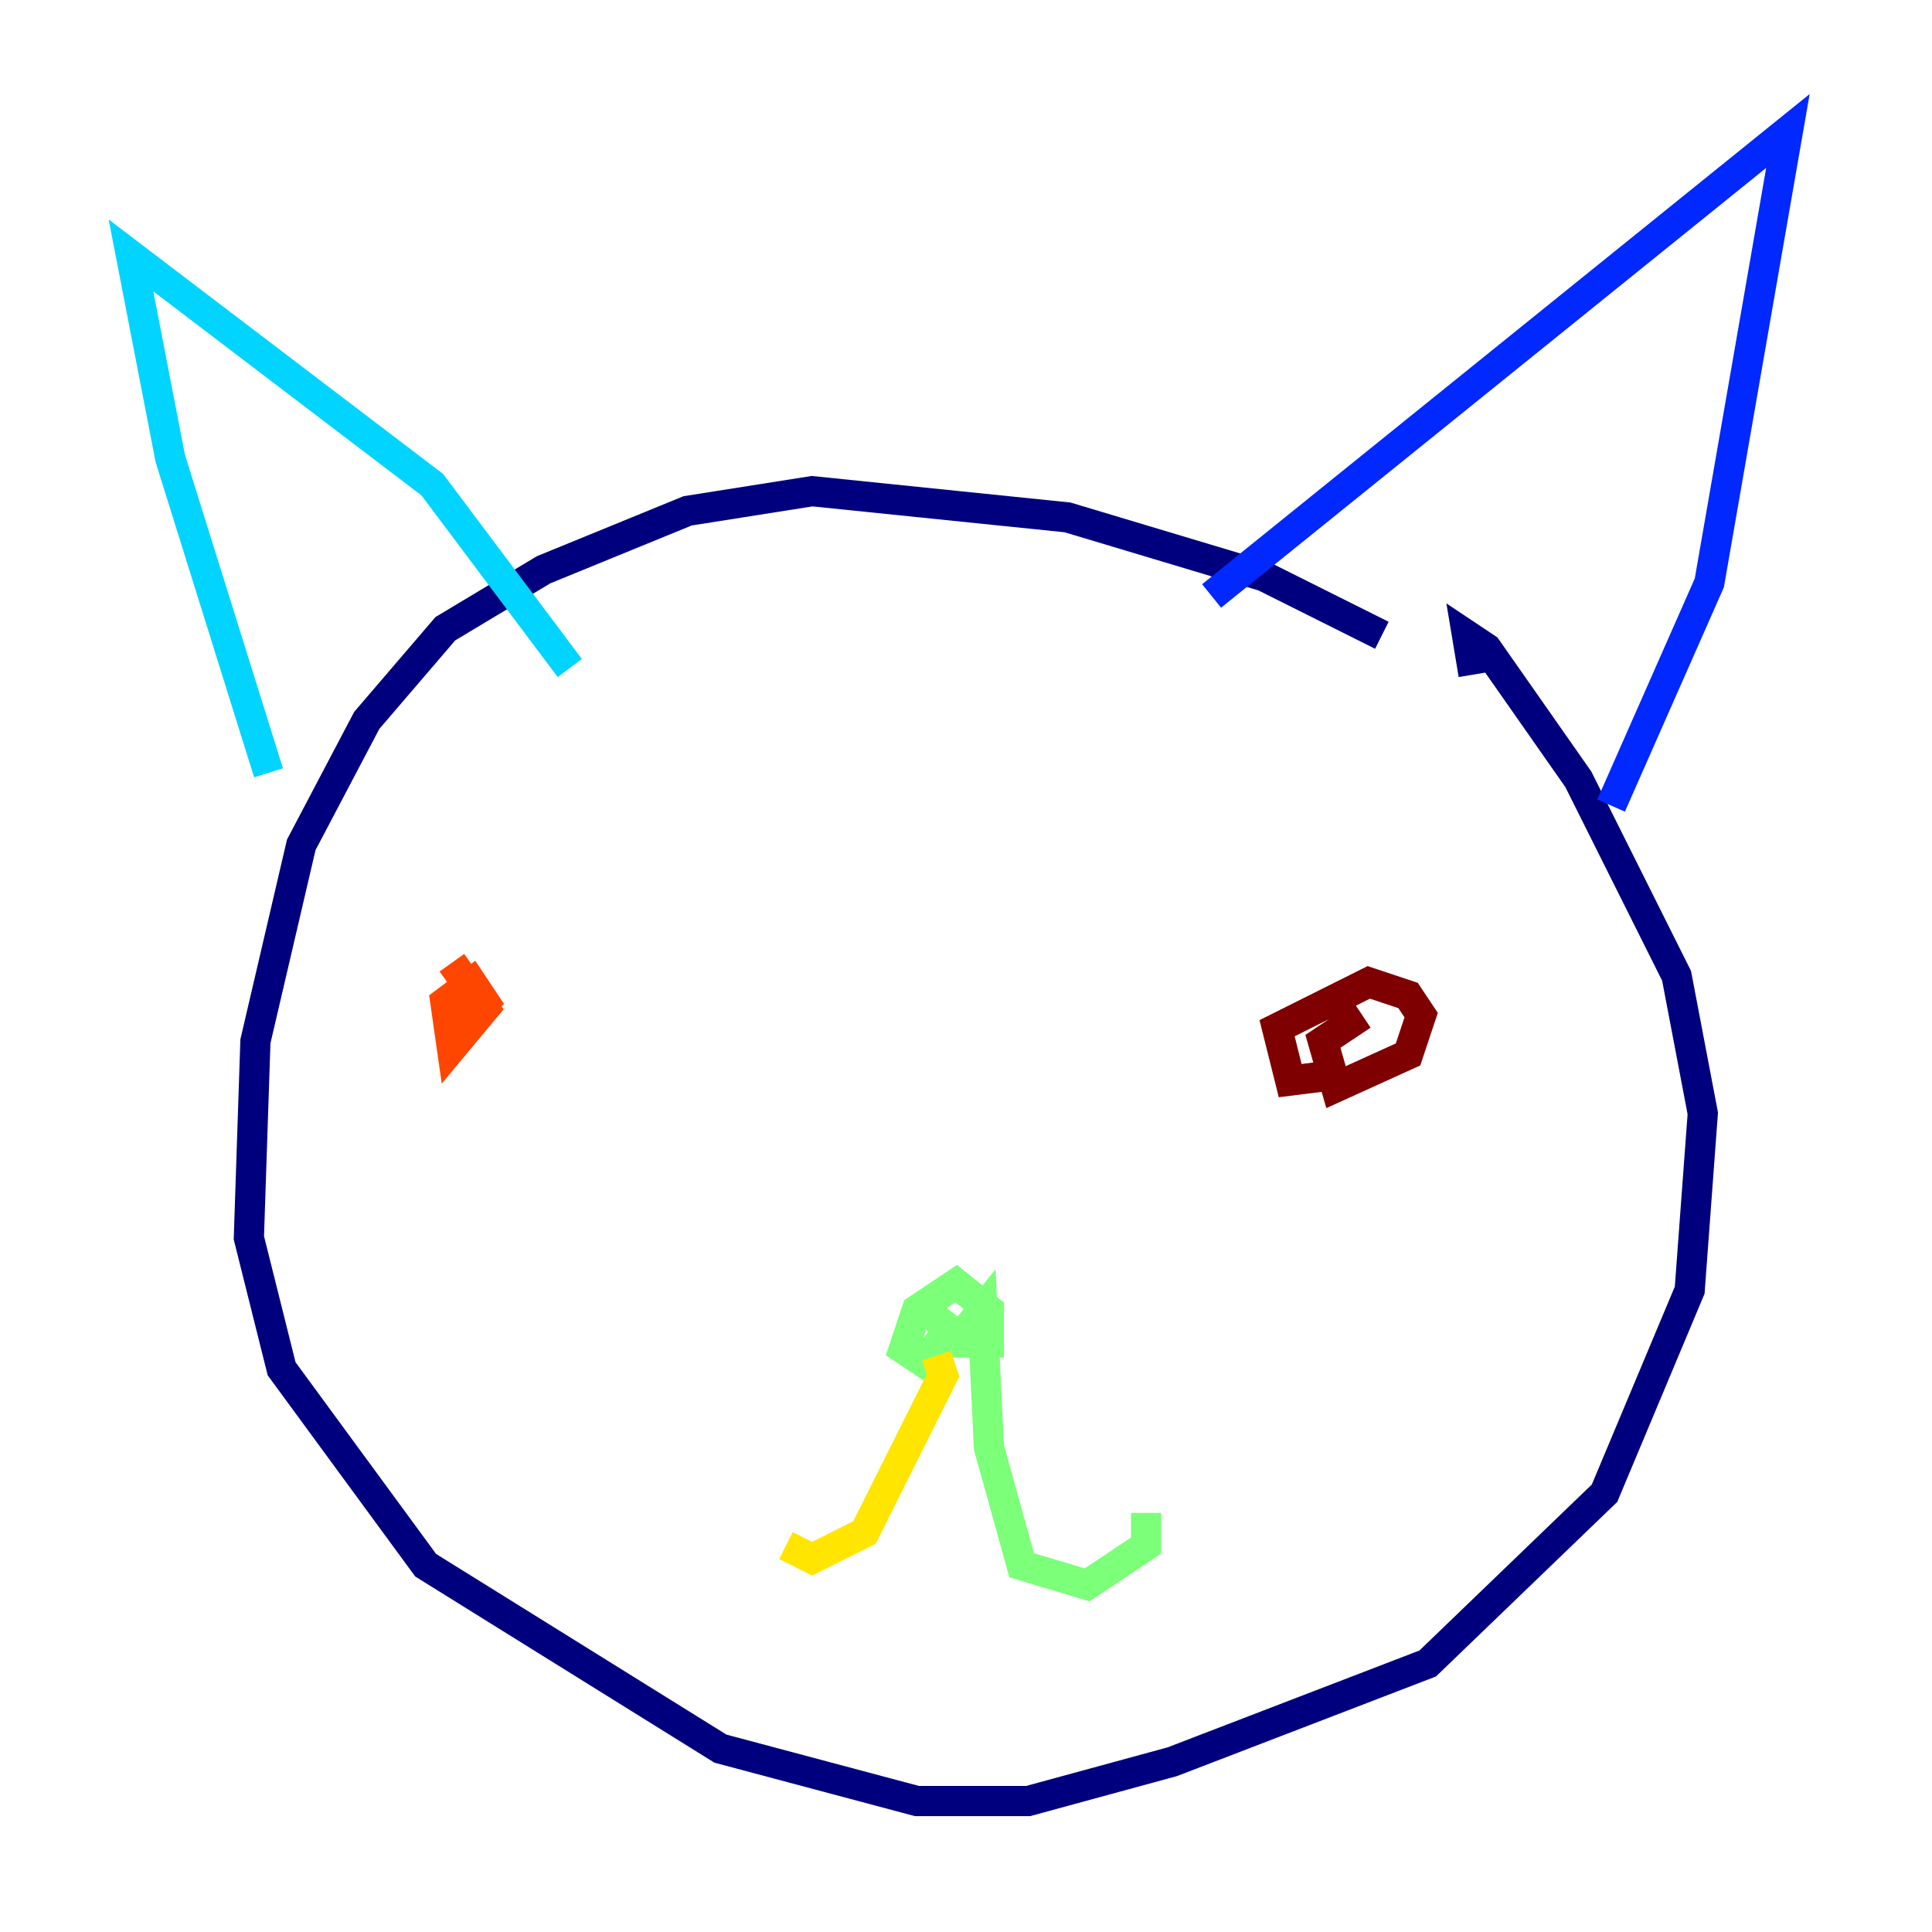 <?xml version="1.0" encoding="utf-8" ?>
<svg baseProfile="tiny" height="128" version="1.2" viewBox="0,0,128,128" width="128" xmlns="http://www.w3.org/2000/svg" xmlns:ev="http://www.w3.org/2001/xml-events" xmlns:xlink="http://www.w3.org/1999/xlink"><defs /><polyline fill="none" points="91.552,42.088 83.742,38.183 70.725,34.278 53.803,32.542 45.559,33.844 36.014,37.749 29.505,41.654 24.298,47.729 19.959,55.973 16.922,68.99 16.488,82.007 18.658,90.685 28.203,103.702 47.729,115.851 60.746,119.322 68.122,119.322 77.668,116.719 94.59,110.21 106.305,98.929 111.946,85.478 112.814,73.763 111.078,64.651 104.57,51.634 98.495,42.956 97.193,42.088 97.627,44.691" stroke="#00007f" stroke-width="2" /><polyline fill="none" points="80.271,39.485 118.454,8.678 113.248,38.617 106.739,53.37" stroke="#0028ff" stroke-width="2" /><polyline fill="none" points="37.749,44.258 28.637,32.108 8.678,16.922 11.281,30.373 17.79,51.2" stroke="#00d4ff" stroke-width="2" /><polyline fill="none" points="60.746,86.346 62.915,88.081 61.18,90.251 59.878,89.383 60.746,86.78 63.349,85.044 65.519,86.78 65.519,88.949 63.349,88.949 65.085,86.78 65.519,95.891 67.688,103.702 72.027,105.003 75.932,102.4 75.932,100.231" stroke="#7cff79" stroke-width="2" /><polyline fill="none" points="62.047,89.817 62.481,91.119 57.275,101.532 53.803,103.268 52.068,102.4" stroke="#ffe500" stroke-width="2" /><polyline fill="none" points="29.939,63.783 32.108,66.82 29.939,69.424 29.505,66.386 31.241,65.085 32.108,66.386 30.373,68.122" stroke="#ff4600" stroke-width="2" /><polyline fill="none" points="88.949,71.159 85.478,71.593 84.61,68.122 90.685,65.085 93.288,65.953 94.156,67.254 93.288,69.858 88.515,72.027 87.647,68.99 90.251,67.254" stroke="#7f0000" stroke-width="2" /></svg>